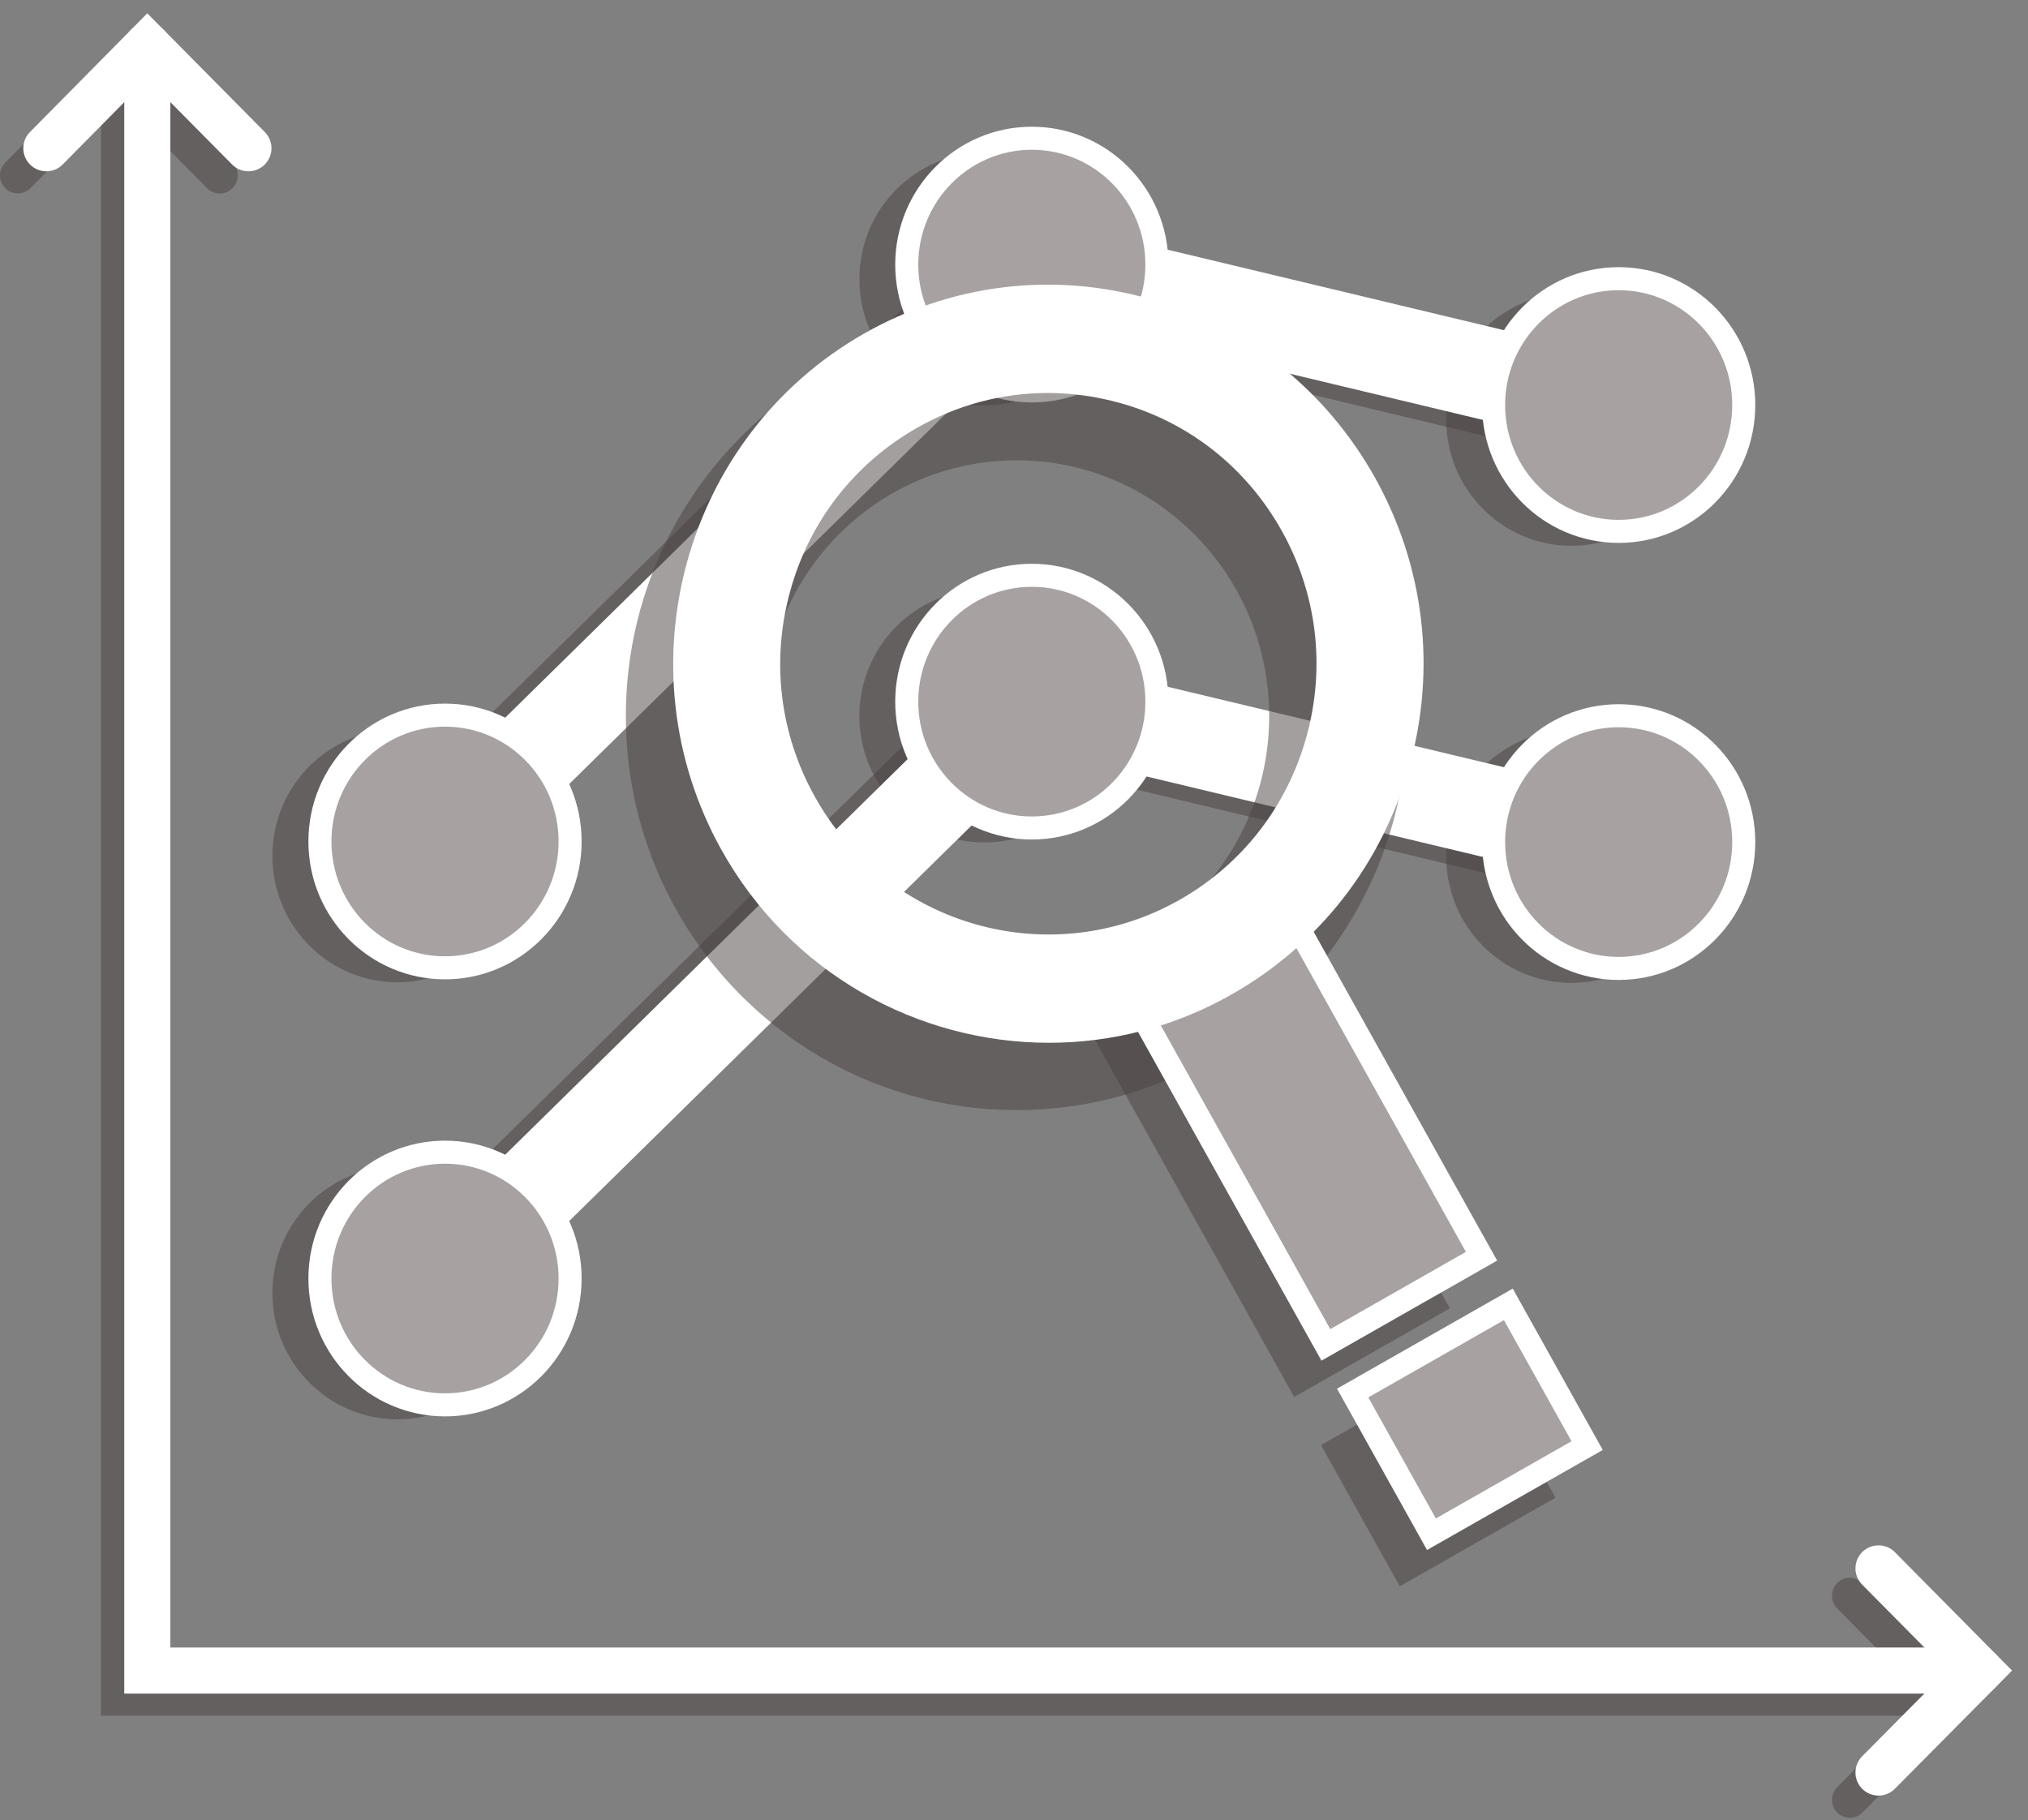 <svg width="88" height="79" viewBox="0 0 88 79" fill="none" xmlns="http://www.w3.org/2000/svg">
<rect x="0" y="0" width="88" height="79" fill="#808080" stroke="none"/>
<path d="M84.66 74.462H4.383V3.183C4.383 2.752 4.732 2.399 5.158 2.399C5.585 2.399 5.934 2.752 5.934 3.183V72.895H84.66C85.087 72.895 85.436 73.247 85.436 73.678C85.436 74.109 85.087 74.462 84.66 74.462Z" fill="#4A4141" fill-opacity="0.5"/>
<path d="M9.539 8.4C9.338 8.4 9.144 8.322 8.989 8.173L5.158 4.287L1.32 8.165C1.018 8.47 0.529 8.47 0.227 8.165C-0.076 7.859 -0.076 7.366 0.227 7.06L5.158 2.078L10.09 7.06C10.392 7.366 10.392 7.859 10.09 8.165C9.935 8.322 9.741 8.4 9.539 8.4Z" fill="#4A4141" fill-opacity="0.5"/>
<path d="M80.272 78.895C80.07 78.895 79.876 78.817 79.721 78.668C79.418 78.363 79.418 77.869 79.721 77.564L83.559 73.686L79.721 69.808C79.418 69.503 79.418 69.009 79.721 68.704C80.023 68.398 80.512 68.398 80.814 68.704L85.746 73.686L80.814 78.668C80.675 78.817 80.473 78.895 80.272 78.895Z" fill="#4A4141" fill-opacity="0.5"/>
<path d="M17.247 61.599C20.245 61.599 22.675 59.144 22.675 56.115C22.675 53.087 20.245 50.632 17.247 50.632C14.249 50.632 11.819 53.087 11.819 56.115C11.819 59.144 14.249 61.599 17.247 61.599Z" fill="#4A4141" fill-opacity="0.5"/>
<path d="M42.719 36.562C45.717 36.562 48.147 34.107 48.147 31.079C48.147 28.05 45.717 25.595 42.719 25.595C39.721 25.595 37.291 28.05 37.291 31.079C37.291 34.107 39.721 36.562 42.719 36.562Z" fill="#4A4141" fill-opacity="0.5"/>
<path d="M68.183 42.657C71.18 42.657 73.611 40.202 73.611 37.173C73.611 34.145 71.18 31.69 68.183 31.69C65.185 31.69 62.755 34.145 62.755 37.173C62.755 40.202 65.185 42.657 68.183 42.657Z" fill="#4A4141" fill-opacity="0.5"/>
<path d="M17.247 57.682C16.844 57.682 16.441 57.525 16.139 57.212C15.541 56.593 15.557 55.598 16.169 54.995L42.246 29.355L68.54 35.654C69.37 35.85 69.889 36.696 69.688 37.542C69.494 38.38 68.656 38.905 67.819 38.701L43.184 32.802L18.333 57.243C18.03 57.533 17.643 57.682 17.247 57.682Z" fill="#4A4141" fill-opacity="0.5"/>
<path d="M17.247 42.631C20.245 42.631 22.675 40.176 22.675 37.147C22.675 34.119 20.245 31.664 17.247 31.664C14.249 31.664 11.819 34.119 11.819 37.147C11.819 40.176 14.249 42.631 17.247 42.631Z" fill="#4A4141" fill-opacity="0.5"/>
<path d="M42.719 17.594C45.717 17.594 48.147 15.139 48.147 12.111C48.147 9.082 45.717 6.627 42.719 6.627C39.721 6.627 37.291 9.082 37.291 12.111C37.291 15.139 39.721 17.594 42.719 17.594Z" fill="#4A4141" fill-opacity="0.5"/>
<path d="M68.183 23.689C71.18 23.689 73.611 21.234 73.611 18.205C73.611 15.177 71.18 12.722 68.183 12.722C65.185 12.722 62.755 15.177 62.755 18.205C62.755 21.234 65.185 23.689 68.183 23.689Z" fill="#4A4141" fill-opacity="0.5"/>
<path d="M17.247 38.714C16.844 38.714 16.441 38.557 16.139 38.244C15.541 37.625 15.557 36.63 16.169 36.027L42.246 10.387L68.54 16.686C69.37 16.881 69.889 17.727 69.688 18.573C69.494 19.412 68.656 19.936 67.819 19.733L43.184 13.834L18.333 38.275C18.03 38.565 17.643 38.714 17.247 38.714Z" fill="#4A4141" fill-opacity="0.5"/>
<path d="M19.31 55.488L44.774 30.452L70.238 36.546" stroke="white" stroke-width="4" stroke-miterlimit="10" stroke-linecap="round"/>
<path d="M70.238 42.03C73.236 42.03 75.666 39.575 75.666 36.547C75.666 33.518 73.236 31.063 70.238 31.063C67.241 31.063 64.811 33.518 64.811 36.547C64.811 39.575 67.241 42.03 70.238 42.03Z" fill="#A7A1A1" stroke="white" stroke-miterlimit="10"/>
<path d="M44.773 35.935C47.771 35.935 50.201 33.48 50.201 30.452C50.201 27.423 47.771 24.968 44.773 24.968C41.776 24.968 39.346 27.423 39.346 30.452C39.346 33.48 41.776 35.935 44.773 35.935Z" fill="#A7A1A1" stroke="white" stroke-miterlimit="10"/>
<path d="M19.31 60.972C22.307 60.972 24.738 58.517 24.738 55.489C24.738 52.46 22.307 50.005 19.31 50.005C16.312 50.005 13.882 52.46 13.882 55.489C13.882 58.517 16.312 60.972 19.31 60.972Z" fill="#A7A1A1" stroke="white" stroke-miterlimit="10"/>
<path d="M19.31 36.52L44.774 11.483L70.238 17.578" stroke="white" stroke-width="4" stroke-miterlimit="10" stroke-linecap="round"/>
<path d="M70.238 23.062C73.236 23.062 75.666 20.607 75.666 17.578C75.666 14.55 73.236 12.095 70.238 12.095C67.241 12.095 64.811 14.55 64.811 17.578C64.811 20.607 67.241 23.062 70.238 23.062Z" fill="#A7A1A1" stroke="white" stroke-miterlimit="10"/>
<path d="M44.773 16.967C47.771 16.967 50.201 14.512 50.201 11.484C50.201 8.455 47.771 6 44.773 6C41.776 6 39.346 8.455 39.346 11.484C39.346 14.512 41.776 16.967 44.773 16.967Z" fill="#A7A1A1" stroke="white" stroke-miterlimit="10"/>
<path d="M19.31 42.004C22.307 42.004 24.738 39.549 24.738 36.52C24.738 33.492 22.307 31.037 19.31 31.037C16.312 31.037 13.882 33.492 13.882 36.52C13.882 39.549 16.312 42.004 19.31 42.004Z" fill="#A7A1A1" stroke="white" stroke-miterlimit="10"/>
<path d="M85.901 72.503H6.392V2" stroke="white" stroke-width="2" stroke-miterlimit="10" stroke-linecap="round"/>
<path d="M2.011 6.434L6.392 2L10.78 6.434" stroke="white" stroke-width="2" stroke-miterlimit="10" stroke-linecap="round"/>
<path d="M81.513 68.069L85.901 72.503L81.513 76.929" stroke="white" stroke-width="2" stroke-miterlimit="10" stroke-linecap="round"/>
<path d="M44.114 45.179C51.823 45.179 58.072 38.866 58.072 31.079C58.072 23.291 51.823 16.978 44.114 16.978C36.406 16.978 30.157 23.291 30.157 31.079C30.157 38.866 36.406 45.179 44.114 45.179Z" stroke="#4A4141" stroke-opacity="0.5" stroke-width="6" stroke-miterlimit="10"/>
<path d="M52.995 39.005L46.24 42.852L56.158 60.63L62.913 56.784L52.995 39.005Z" fill="#4A4141" fill-opacity="0.5"/>
<path d="M64.078 58.872L57.322 62.719L60.741 68.847L67.496 65.001L64.078 58.872Z" fill="#4A4141" fill-opacity="0.5"/>
<path d="M55.378 38.553L48.623 42.399L57.532 58.369L64.287 54.522L55.378 38.553Z" fill="#A7A1A1" stroke="white" stroke-miterlimit="10"/>
<path d="M45.518 45.257C39.826 45.257 34.29 42.241 31.305 36.883C26.9 28.979 29.676 18.928 37.492 14.479C41.284 12.325 45.673 11.784 49.86 12.967C54.047 14.15 57.529 16.907 59.669 20.738C61.801 24.569 62.336 29.003 61.165 33.233C59.994 37.463 57.265 40.98 53.473 43.142C50.969 44.576 48.224 45.257 45.518 45.257ZM45.471 17.056C43.494 17.056 41.547 17.565 39.78 18.576C37.074 20.119 35.119 22.634 34.29 25.65C33.452 28.674 33.832 31.846 35.36 34.58C38.508 40.228 45.611 42.226 51.201 39.045C53.907 37.502 55.854 34.995 56.691 31.971C57.529 28.948 57.149 25.775 55.621 23.041C54.093 20.307 51.612 18.333 48.619 17.495C47.58 17.205 46.526 17.056 45.471 17.056Z" fill="white"/>
<path d="M65.451 56.611L58.695 60.458L62.114 66.586L68.87 62.74L65.451 56.611Z" fill="#A7A1A1" stroke="white" stroke-miterlimit="10"/>
</svg>
